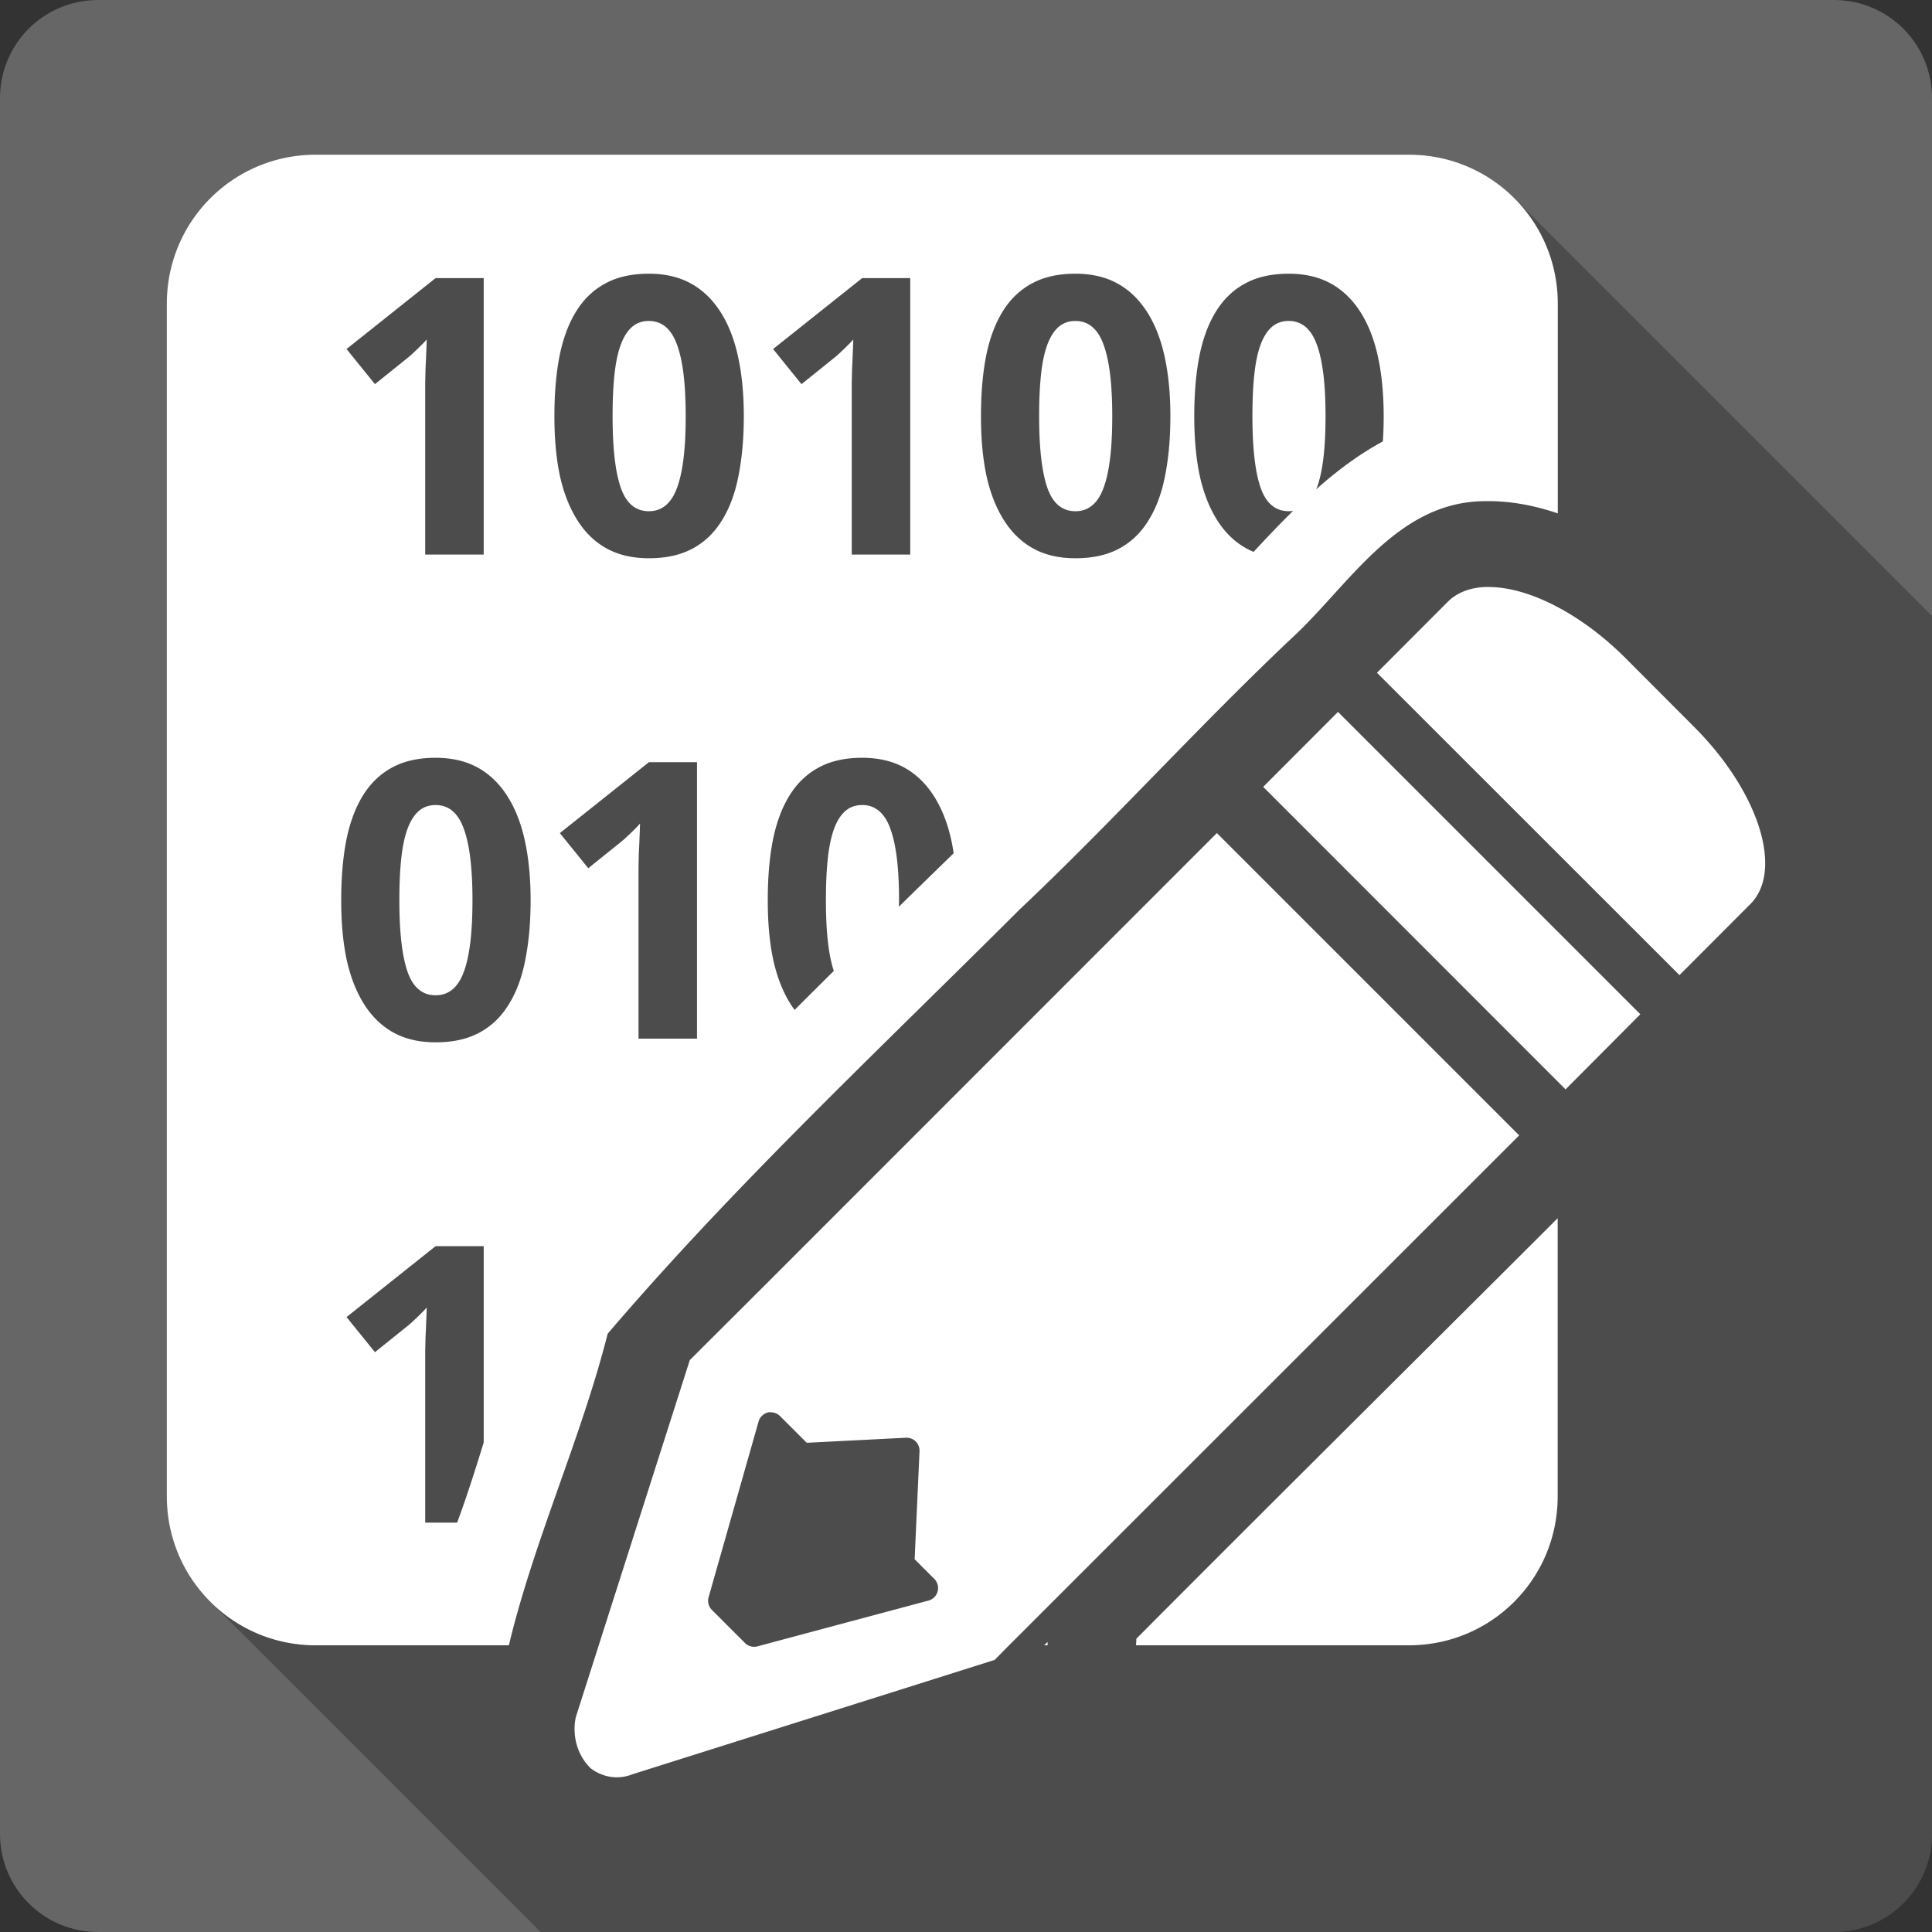 <?xml version="1.0" encoding="UTF-8" standalone="no"?>
<svg
   xmlns:dc="http://purl.org/dc/elements/1.1/"
   xmlns:cc="http://creativecommons.org/ns#"
   xmlns:rdf="http://www.w3.org/1999/02/22-rdf-syntax-ns#"
   xmlns:svg="http://www.w3.org/2000/svg"
   xmlns="http://www.w3.org/2000/svg"
   xmlns:xlink="http://www.w3.org/1999/xlink"
   xmlns:sodipodi="http://sodipodi.sourceforge.net/DTD/sodipodi-0.dtd"
   xmlns:inkscape="http://www.inkscape.org/namespaces/inkscape"
   viewBox="0 0 512 512"
   id="svg2"
   version="1.1"
   inkscape:version="0.91+devel r13804 custom"
   width="100%"
   height="100%"
   sodipodi:docname="okteta.svg">
  <rect x="0" y="0" width="512" height="512" fill="#333333" stroke="none"/>
  <sodipodi:namedview
     inkscape:current-layer="svg2"
     inkscape:window-maximized="1"
     inkscape:window-y="-3"
     inkscape:window-x="-2"
     inkscape:cy="243.59219"
     inkscape:cx="344.25863"
     inkscape:zoom="0.4609375"
     inkscape:guide-bbox="true"
     showguides="true"
     showgrid="false"
     id="namedview6"
     inkscape:window-height="709"
     inkscape:window-width="1366"
     inkscape:pageshadow="2"
     inkscape:pageopacity="0"
     guidetolerance="10"
     gridtolerance="10"
     objecttolerance="10"
     borderopacity="1"
     bordercolor="#666666"
     pagecolor="#ffffff">
    <sodipodi:guide
       id="guide2989"
       position="260.083,471.005"
       orientation="0,1" />
    <sodipodi:guide
       id="guide2991"
       position="267.593,40.983"
       orientation="0,1" />
    <sodipodi:guide
       id="guide2993"
       position="40.94,84.757"
       orientation="1,0" />
    <sodipodi:guide
       id="guide2995"
       position="471.051,254.983"
       orientation="1,0" />
  </sodipodi:namedview>
  <defs
     id="defs8">
    <clipPath
       id="0-7">
      <path
         id="path233729"
         d="m26 0c-14.397 0-26 11.603-26 26v460c0 14.397 11.603 26 26 26h460c14.397 0 26-11.603 26-26v-460c0-14.397-11.603-26-26-26h-460" />
    </clipPath>
    <clipPath
       id="1">
      <path
         id="path236671"
         style="fill:#666666;stroke-width:15.333"
         d="m47 24c0 12.708-10.304 23-23 23-12.696 0-23-10.292-23-23 0-12.708 10.304-23 23-23 12.696 0 23 10.292 23 23" />
    </clipPath>
    <clipPath
       id="clipPath236673">
      <rect
         id="rect236675"
         style="fill:#ffffff"
         width="84"
         height="84"
         rx="6"
         x="6"
         y="6" />
    </clipPath>
    <clipPath
       id="3">
      <path
         id="path236678"
         d="m26 0c-14.397 0-26 11.603-26 26v460c0 14.397 11.603 26 26 26h460c14.397 0 26-11.603 26-26v-460c0-14.397-11.603-26-26-26h-460" />
    </clipPath>
    <clipPath
       id="2">
      <path
         id="path236681"
         style="fill:#666666;stroke-width:15.333"
         d="m47 24c0 12.708-10.304 23-23 23-12.696 0-23-10.292-23-23 0-12.708 10.304-23 23-23 12.696 0 23 10.292 23 23" />
    </clipPath>
    <filter
       id="filter236683"
       style="color-interpolation-filters:sRGB">
      <feGaussianBlur
         id="feGaussianBlur236685"
         stdDeviation="1.71" />
    </filter>
    <filter
       id="filter236687"
       style="color-interpolation-filters:sRGB"
       x="-.192"
       y="-.192"
       width="1.384"
       height="1.384">
      <feGaussianBlur
         id="feGaussianBlur236689"
         stdDeviation="5.28" />
    </filter>
    <linearGradient
       y1="92.54"
       x2="0"
       y2="7.02"
       id="0"
       gradientUnits="userSpaceOnUse"
       gradientTransform="scale(1.006.994)">
      <stop
         id="stop236692" />
      <stop
         id="stop236694"
         style="stop-opacity:.588"
         offset="1" />
    </linearGradient>
    <linearGradient
       id="linearGradient236696"
       y1="20.221"
       x2="0"
       y2="138.66"
       gradientUnits="userSpaceOnUse">
      <stop
         id="stop236698"
         style="stop-color:#fff" />
      <stop
         id="stop236700"
         style="stop-color:#fff;stop-opacity:0"
         offset="1" />
    </linearGradient>
    <linearGradient
       id="linearGradient236702"
       y1="92.54"
       x2="0"
       y2="7.02"
       gradientUnits="userSpaceOnUse"
       gradientTransform="scale(1.006.994)">
      <stop
         id="stop236704" />
      <stop
         id="stop236706"
         style="stop-opacity:.588"
         offset="1" />
    </linearGradient>
    <linearGradient
       id="linearGradient236708"
       y1="92.54"
       x2="0"
       y2="7.02"
       xlink:href="#0"
       gradientUnits="userSpaceOnUse"
       gradientTransform="scale(1.006.994)" />
    <linearGradient
       id="linearGradient236710"
       y1="92.54"
       x2="0"
       y2="7.02"
       xlink:href="#0"
       gradientUnits="userSpaceOnUse"
       gradientTransform="scale(1.006.994)" />
    <linearGradient
       id="linearGradient236712"
       y1="92.54"
       x2="0"
       y2="7.02"
       xlink:href="#0"
       gradientUnits="userSpaceOnUse"
       gradientTransform="scale(1.006.994)" />
    <clipPath
       id="0-3">
      <path
         id="path268585"
         d="m26 0c-14.397 0-26 11.603-26 26v460c0 14.397 11.603 26 26 26h460c14.397 0 26-11.603 26-26v-460c0-14.397-11.603-26-26-26h-460" />
    </clipPath>
  </defs>
  <g
     id="g269937"
     transform="translate(171.39,-301.559)">
    <path
       id="path268587"
       style="fill:#666666"
       d="m -145.39,301.559 c -14.397,0 -26,11.603 -26,26 l 0,460 c 0,14.397 11.603,26 26,26 l 460,0 c 14.397,0 26,-11.603 26,-26 l 0,-460 c 0,-14.397 -11.603,-26 -26,-26 l -460,0"
       inkscape:connector-curvature="0" />
    <path
       style="opacity:0.25"
       id="path268591"
       d="m 202.419,342.555 0.002,0.004 -290.58,0 c -21.65,0.237 -39.02,17.753 -39.02,39.463 l 0.01,0.01 0,316.088 c 0,10.928 4.401,20.794 11.535,27.928 l 0.16,0.16 c -0.054,-0.054 -0.112,-0.104 -0.166,-0.158 l 87.51,87.51 342.74,0 c 14.397,0 26,-11.603 26,-26 l 0,-322.781 L 229.901,354.069 c -7.03,-7.03 -16.727,-11.406 -27.482,-11.514 z"
       inkscape:connector-curvature="0" />
    <path
       id="path269113"
       style="fill:#ffffff"
       d="m -88.16,342.559 c -21.65,0.237 -39.02,17.752 -39.02,39.462 l 0,316.1 c 0,21.857 17.604,39.462 39.462,39.462 l 51.18,0 c 6.724,-27.994 19.14,-54.76 26.19,-82.58 33.852,-39.627 72.35,-75.65 109.21,-112.46 24.767,-23.383 47.725,-48.929 72.47,-72.24 14.599,-13.583 27.07,-35 49.44,-35.899 0.728,-0.031 1.456,-0.044 2.182,-0.044 6.324,0 12.532,1.225 18.484,3.251 l 0,-55.59 c 0,-21.72 -17.35,-39.24 -39.02,-39.462 l -290.58,0 m 88.72,31.534 c 4.209,0 7.906,0.835 11.05,2.539 3.14,1.704 5.734,4.198 7.839,7.438 2.104,3.24 3.686,7.171 4.721,11.848 1.036,4.677 1.559,9.999 1.559,15.945 0,5.913 -0.49,11.213 -1.425,15.856 -0.902,4.643 -2.372,8.563 -4.409,11.803 -2,3.24 -4.588,5.734 -7.794,7.438 -3.173,1.704 -7.03,2.539 -11.536,2.539 -4.242,0 -7.95,-0.835 -11.09,-2.539 -3.14,-1.704 -5.723,-4.198 -7.794,-7.438 -2.071,-3.24 -3.641,-7.16 -4.677,-11.803 -1,-4.643 -1.47,-9.943 -1.47,-15.856 0,-5.913 0.434,-11.179 1.336,-15.856 0.935,-4.677 2.405,-8.652 4.409,-11.892 2,-3.24 4.576,-5.734 7.75,-7.438 3.173,-1.737 7.03,-2.583 11.536,-2.583 m 113.04,0 c 4.209,0 7.906,0.835 11.05,2.539 3.14,1.704 5.734,4.198 7.839,7.438 2.104,3.24 3.686,7.171 4.721,11.848 1.036,4.677 1.559,9.999 1.559,15.945 0,5.913 -0.49,11.213 -1.425,15.856 -0.902,4.643 -2.372,8.563 -4.409,11.803 -2,3.24 -4.588,5.734 -7.794,7.438 -3.173,1.704 -7.03,2.539 -11.536,2.539 -4.242,0 -7.95,-0.835 -11.09,-2.539 -3.14,-1.704 -5.723,-4.198 -7.794,-7.438 -2.071,-3.24 -3.641,-7.16 -4.677,-11.803 -1,-4.643 -1.47,-9.943 -1.47,-15.856 0,-5.913 0.434,-11.179 1.336,-15.856 0.935,-4.677 2.405,-8.652 4.409,-11.892 2,-3.24 4.576,-5.734 7.75,-7.438 3.173,-1.737 7.03,-2.583 11.536,-2.583 m 56.52,0 c 4.209,0 7.906,0.835 11.05,2.539 3.14,1.704 5.734,4.198 7.839,7.438 2.104,3.24 3.686,7.171 4.721,11.848 1.036,4.677 1.559,9.999 1.559,15.945 0,2.329 -0.073,4.545 -0.223,6.681 -6.326,3.398 -12.164,7.797 -17.682,12.694 0.067,-0.169 0.159,-0.314 0.223,-0.49 1.537,-4.176 2.271,-10.467 2.272,-18.885 0,-8.385 -0.735,-14.676 -2.272,-18.885 -1.503,-4.242 -4.01,-6.369 -7.483,-6.369 -1.77,0 -3.263,0.535 -4.499,1.603 -1.203,1.069 -2.216,2.661 -2.984,4.766 -0.768,2.105 -1.314,4.755 -1.648,7.928 -0.334,3.14 -0.49,6.781 -0.49,10.957 0,8.351 0.701,14.631 2.138,18.84 1.436,4.209 3.942,6.325 7.483,6.325 0.403,0 0.781,-0.032 1.158,-0.089 -3.617,3.555 -7.092,7.22 -10.467,10.868 -0.615,-0.255 -1.205,-0.533 -1.782,-0.846 -3.14,-1.704 -5.723,-4.198 -7.794,-7.438 -2.071,-3.24 -3.641,-7.16 -4.677,-11.803 -1,-4.643 -1.47,-9.943 -1.47,-15.856 0,-5.913 0.434,-11.179 1.336,-15.856 0.935,-4.677 2.405,-8.652 4.409,-11.892 2,-3.24 4.576,-5.734 7.75,-7.438 3.173,-1.737 7.03,-2.583 11.536,-2.583 m -226.08,1.158 12.738,0 0,73.27 -15.5,0 0,-42.4 c 0,-0.868 0,-1.915 0,-3.118 0.033,-1.236 0.056,-2.483 0.089,-3.786 0.067,-1.336 0.145,-2.672 0.178,-4.01 0.067,-1.336 0.1,-2.594 0.134,-3.697 -0.167,0.2 -0.445,0.535 -0.846,0.935 -0.401,0.401 -0.835,0.835 -1.336,1.336 -0.501,0.468 -1.024,0.969 -1.559,1.47 -0.534,0.501 -1.058,0.935 -1.559,1.336 l -8.418,6.77 -7.527,-9.309 23.606,-18.796 m 113.04,0 12.738,0 0,73.27 -15.5,0 0,-42.4 c 0,-0.868 0,-1.915 0,-3.118 0.033,-1.236 0.056,-2.483 0.089,-3.786 0.067,-1.336 0.145,-2.672 0.178,-4.01 0.067,-1.336 0.1,-2.594 0.134,-3.697 -0.167,0.2 -0.445,0.535 -0.846,0.935 -0.401,0.401 -0.835,0.835 -1.336,1.336 -0.501,0.468 -1.024,0.969 -1.559,1.47 -0.535,0.501 -1.058,0.935 -1.559,1.336 l -8.418,6.77 -7.527,-9.309 23.606,-18.796 m -56.52,11.358 c -1.77,0 -3.263,0.535 -4.499,1.603 -1.203,1.069 -2.216,2.661 -2.984,4.766 -0.768,2.105 -1.314,4.755 -1.648,7.928 -0.334,3.14 -0.49,6.781 -0.49,10.957 0,8.351 0.701,14.631 2.138,18.84 1.436,4.209 3.942,6.325 7.483,6.325 3.474,0 5.979,-2.104 7.483,-6.28 1.537,-4.176 2.271,-10.467 2.272,-18.885 0,-8.385 -0.735,-14.676 -2.272,-18.885 -1.503,-4.242 -4.01,-6.369 -7.483,-6.369 m 113.04,0 c -1.77,0 -3.263,0.535 -4.499,1.603 -1.203,1.069 -2.216,2.661 -2.984,4.766 -0.768,2.105 -1.314,4.755 -1.648,7.928 -0.334,3.14 -0.49,6.781 -0.49,10.957 0,8.351 0.701,14.631 2.138,18.84 1.436,4.209 3.942,6.325 7.483,6.325 3.474,0 5.979,-2.104 7.483,-6.28 1.537,-4.176 2.271,-10.467 2.272,-18.885 0,-8.385 -0.735,-14.676 -2.272,-18.885 -1.503,-4.242 -4.01,-6.369 -7.483,-6.369 m 108.37,70.51 c -3.851,0.2 -7.155,1.44 -9.576,3.786 l -0.134,0.134 -18.751,18.796 80.17,80.13 18.484,-18.529 0.312,-0.267 c 0.043,-0.043 0.046,-0.091 0.089,-0.134 8.71,-8.972 2.068,-29.778 -15.01,-46.856 l -18.17,-18.217 c -11.797,-11.798 -25.439,-18.614 -35.676,-18.84 -0.572,-0.013 -1.141,-0.029 -1.693,0 l -0.045,0 m -38.794,33.09 -19.82,19.865 80.13,80.17 19.82,-19.909 -80.13,-80.13 m -239.13,12.159 c 4.209,0 7.906,0.835 11.05,2.539 3.14,1.704 5.734,4.198 7.839,7.438 2.104,3.24 3.686,7.171 4.721,11.848 1.036,4.677 1.559,9.999 1.559,15.945 0,5.913 -0.49,11.213 -1.425,15.856 -0.902,4.643 -2.372,8.563 -4.409,11.803 -2,3.24 -4.588,5.735 -7.794,7.438 -3.174,1.704 -7.03,2.539 -11.536,2.539 -4.242,0 -7.95,-0.835 -11.09,-2.539 -3.14,-1.704 -5.723,-4.198 -7.794,-7.438 -2.071,-3.24 -3.641,-7.16 -4.677,-11.803 -1,-4.643 -1.47,-9.943 -1.47,-15.856 0,-5.913 0.434,-11.179 1.336,-15.856 0.935,-4.677 2.405,-8.652 4.409,-11.892 2,-3.24 4.576,-5.734 7.75,-7.438 3.173,-1.737 7.03,-2.583 11.536,-2.583 m 113.04,0 c 4.209,0 7.906,0.835 11.05,2.539 3.14,1.704 5.734,4.198 7.839,7.438 2.104,3.24 3.686,7.171 4.721,11.848 0.249,1.125 0.434,2.275 0.624,3.474 -4.842,4.716 -9.69,9.435 -14.52,14.164 0.007,-0.559 0.044,-1.113 0.044,-1.693 0,-8.385 -0.735,-14.676 -2.272,-18.885 -1.503,-4.242 -4.01,-6.369 -7.483,-6.369 -1.77,0 -3.263,0.535 -4.499,1.603 -1.203,1.069 -2.216,2.661 -2.984,4.766 -0.768,2.105 -1.314,4.755 -1.648,7.928 -0.334,3.14 -0.49,6.781 -0.49,10.957 0,8.268 0.686,14.499 2.093,18.707 -3.465,3.442 -6.937,6.869 -10.378,10.333 -0.335,-0.454 -0.668,-0.893 -0.98,-1.381 -2.071,-3.24 -3.641,-7.16 -4.677,-11.803 -1,-4.643 -1.47,-9.943 -1.47,-15.856 0,-5.913 0.434,-11.179 1.336,-15.856 0.935,-4.677 2.405,-8.652 4.409,-11.892 2,-3.24 4.576,-5.734 7.75,-7.438 3.173,-1.737 7.03,-2.583 11.536,-2.583 m -56.52,1.158 12.738,0 0,73.27 -15.5,0 0,-42.4 c 0,-0.868 0,-1.915 0,-3.118 0.033,-1.236 0.056,-2.483 0.089,-3.786 0.067,-1.336 0.145,-2.672 0.178,-4.01 0.067,-1.336 0.1,-2.594 0.134,-3.697 -0.167,0.2 -0.445,0.535 -0.846,0.935 -0.401,0.401 -0.835,0.835 -1.336,1.336 -0.501,0.468 -1.024,0.969 -1.559,1.47 -0.535,0.501 -1.058,0.935 -1.559,1.336 l -8.418,6.77 -7.527,-9.309 23.606,-18.796 m -56.52,11.358 c -1.77,0 -3.263,0.535 -4.499,1.603 -1.203,1.069 -2.216,2.661 -2.984,4.766 -0.768,2.105 -1.314,4.755 -1.648,7.928 -0.334,3.14 -0.49,6.781 -0.49,10.957 0,8.351 0.701,14.631 2.138,18.84 1.436,4.209 3.942,6.325 7.483,6.325 3.474,0 5.979,-2.104 7.483,-6.28 1.537,-4.176 2.271,-10.467 2.272,-18.885 0,-8.385 -0.735,-14.676 -2.272,-18.885 -1.503,-4.242 -4.01,-6.369 -7.483,-6.369 m 207.02,7.438 -120.97,121.01 -14.921,14.876 -3.786,3.786 -30.2,94.6 a 12.316,13.722 0 0 0 4.009,13.629 12.316,13.722 0 0 0 11.046,1.514 l 95.94,-30.29 3.118,-3.162 14.431,-14.431 121.46,-121.42 -80.13,-80.13 m 90.33,102.09 c -37.21,37.16 -74.58,74.18 -111.66,111.44 -0.003,0.574 -0.043,1.163 -0.089,1.737 l 72.33,0 c 21.857,0 39.42,-17.604 39.42,-39.462 l 0,-73.71 m -297.35,7.394 12.738,0 0,52.02 c -2.201,7.143 -4.452,14.268 -7.04,21.245 l -8.463,0 0,-42.4 c 0,-0.868 0,-1.915 0,-3.118 0.033,-1.236 0.056,-2.483 0.089,-3.786 0.067,-1.336 0.145,-2.672 0.178,-4.01 0.067,-1.336 0.1,-2.594 0.134,-3.697 -0.167,0.2 -0.445,0.535 -0.846,0.935 -0.401,0.401 -0.835,0.835 -1.336,1.336 -0.501,0.468 -1.024,0.969 -1.559,1.47 -0.534,0.501 -1.058,0.935 -1.559,1.336 l -8.418,6.77 -7.527,-9.309 23.606,-18.796 m 88.456,44.005 a 3.437,3.437 0 0 1 0.044,0 3.437,3.437 0 0 1 0.356,0 l 0,0.045 a 3.437,3.437 0 0 1 0.044,0 3.437,3.437 0 0 1 2.405,1.024 l 7.04,7.04 26.28,-1.336 a 3.437,3.437 0 0 1 2.45,0.846 3.437,3.437 0 0 1 1.158,2.761 l -1.292,28.595 5.211,5.211 a 3.437,3.437 0 0 1 -1.559,5.746 l -45.25,12.11 a 3.437,3.437 0 0 1 -3.34,-0.846 l -8.774,-8.774 a 3.437,3.437 0 0 1 -0.891,-3.385 l 13.228,-46.5 a 3.437,3.437 0 0 1 2.895,-2.539 m 73.71,60.886 -0.891,0.891 0.891,0 0,-0.891"
       inkscape:connector-curvature="0" />
  </g>
</svg>
